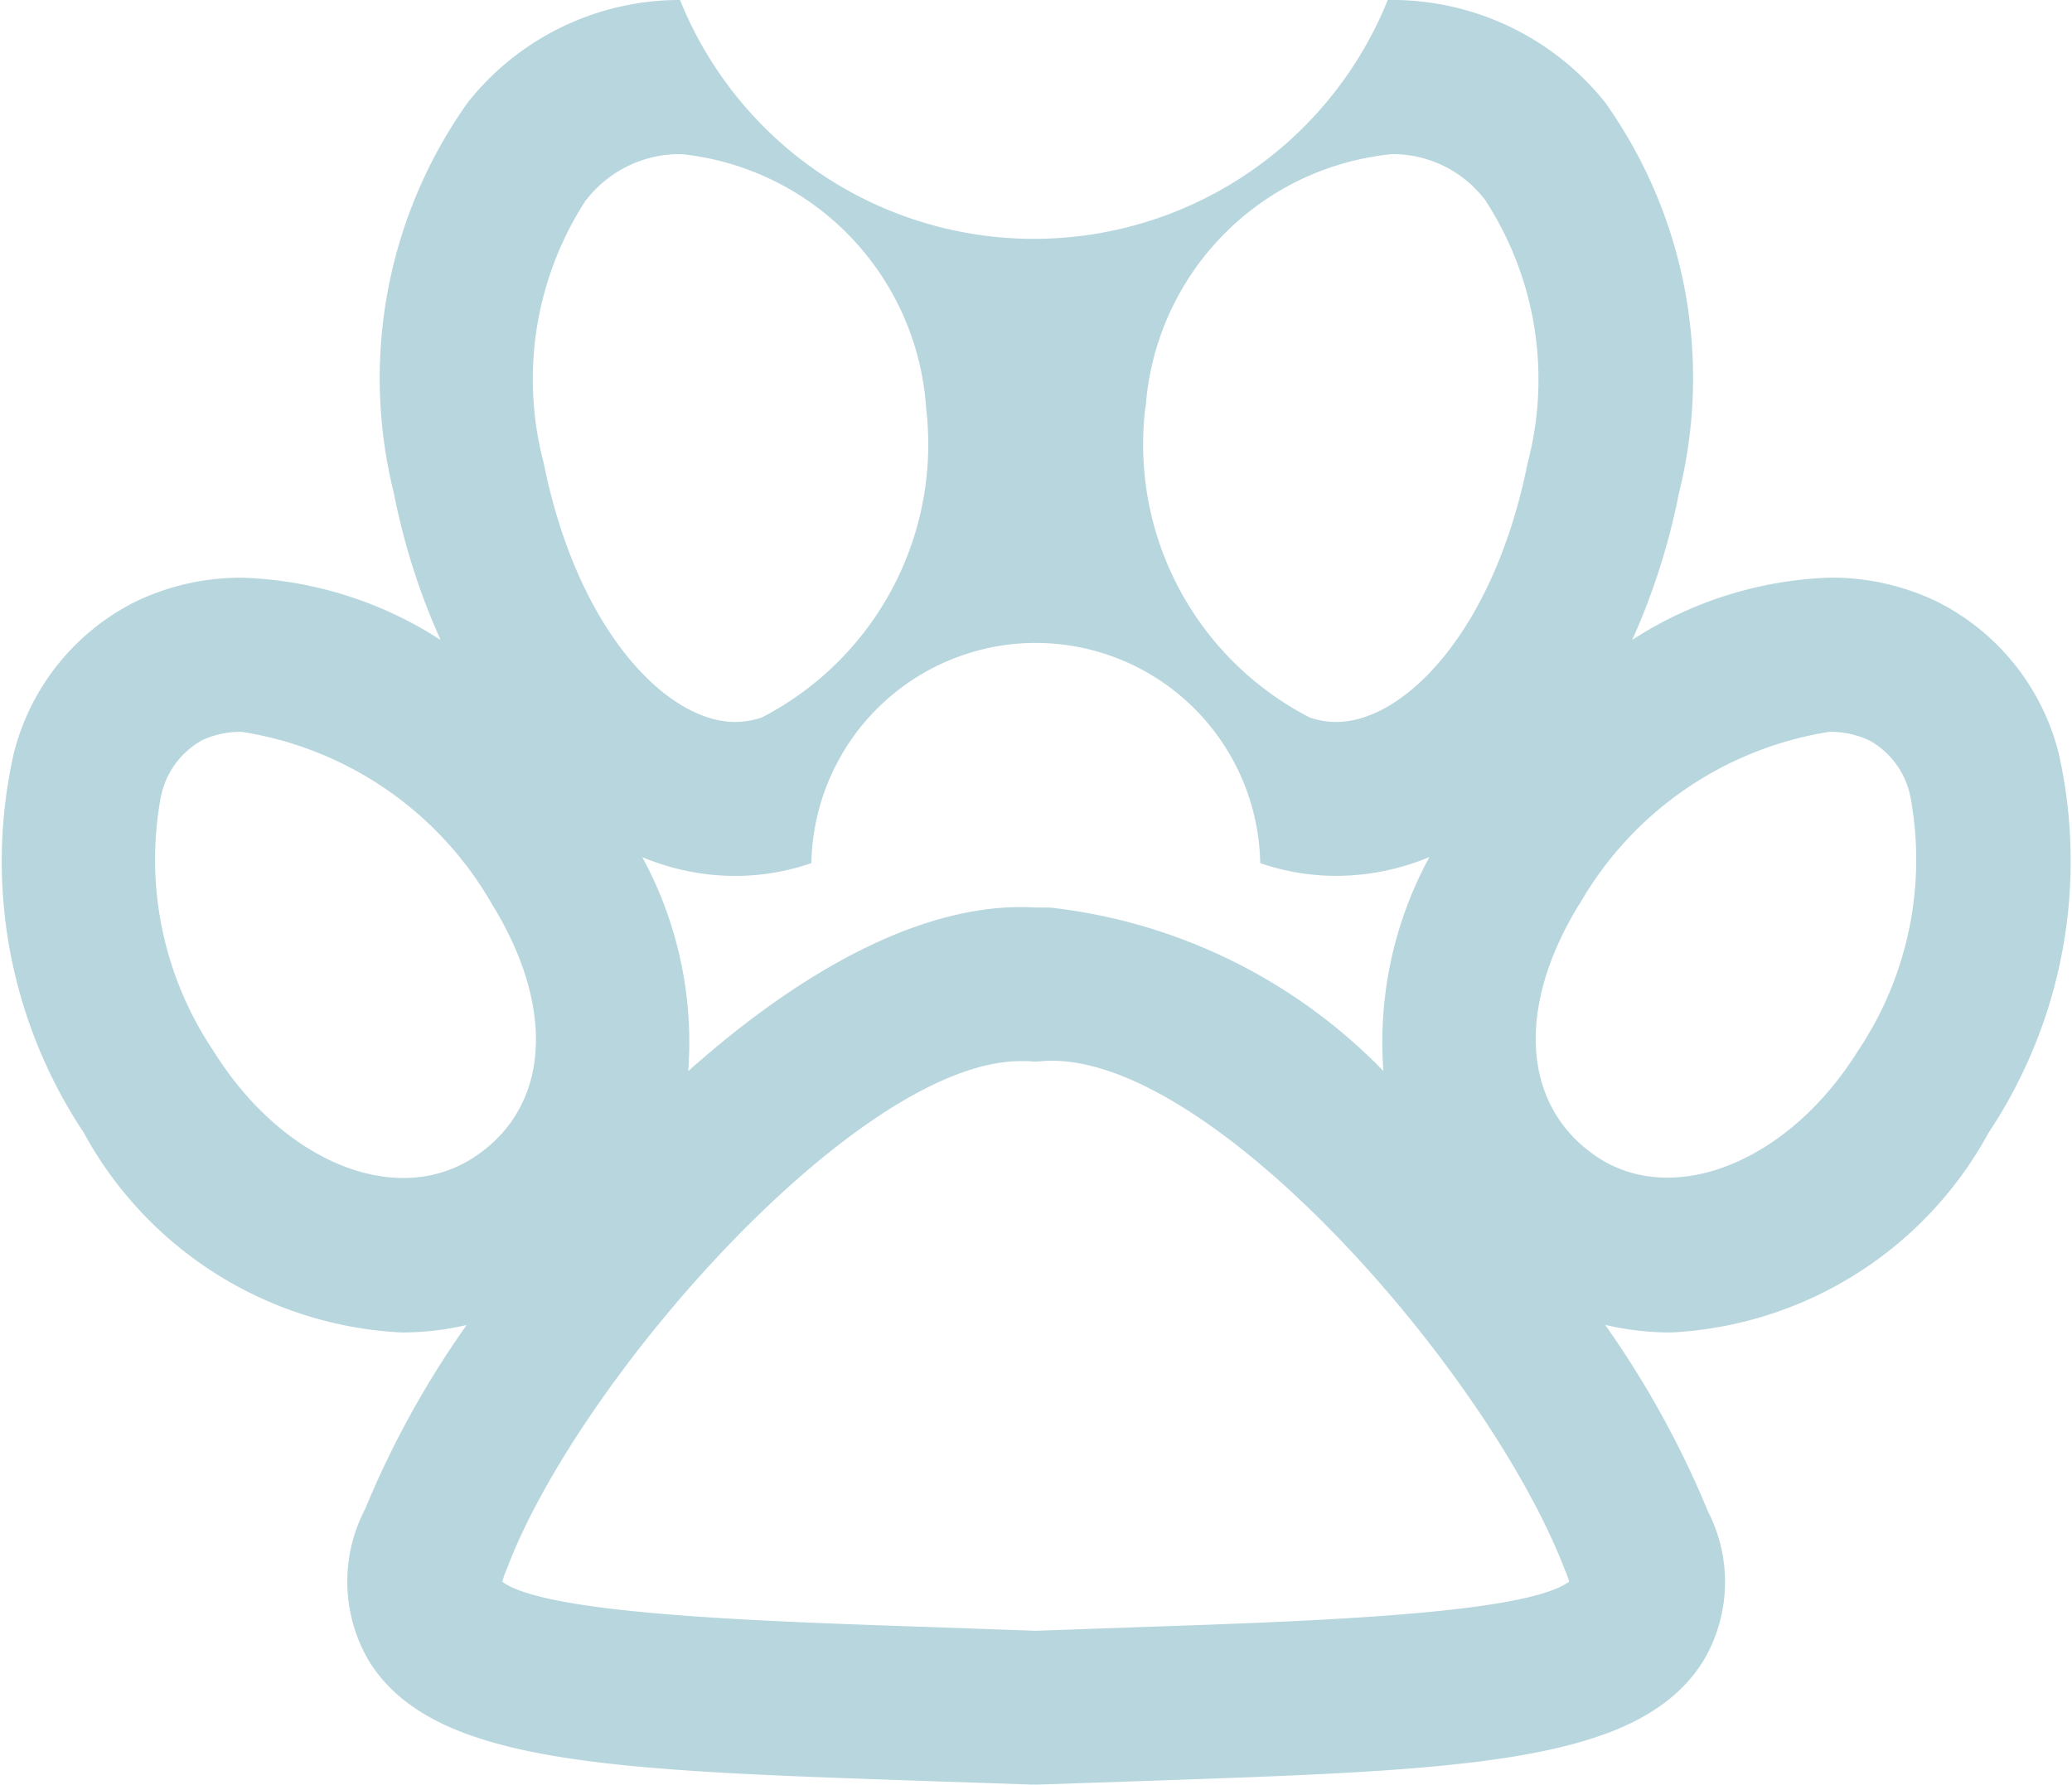 <svg xmlns="http://www.w3.org/2000/svg" width="25.522" height="21.986" viewBox="0 0 25.522 21.986">
  <path id="_-e-Shape_28" data-name="-e-Shape 28" d="M1414.935,3633.966l-1.332-.045c-3.9-.133-6.044-.207-6.841-1.467a1.928,1.928,0,0,1-.054-1.882,11.565,11.565,0,0,1,1.251-2.268,3.538,3.538,0,0,1-.8.092,4.723,4.723,0,0,1-3.917-2.463,6.033,6.033,0,0,1-.862-4.667,2.87,2.87,0,0,1,1.5-1.873,2.991,2.991,0,0,1,1.321-.295,4.775,4.775,0,0,1,2.437.767,8.3,8.3,0,0,1-.575-1.806,5.857,5.857,0,0,1,.911-4.817,3.329,3.329,0,0,1,2.613-1.261,4.7,4.7,0,0,0,8.718,0h0a3.363,3.363,0,0,1,2.676,1.26,5.859,5.859,0,0,1,.91,4.816,8.3,8.3,0,0,1-.575,1.807,4.772,4.772,0,0,1,2.435-.767,2.992,2.992,0,0,1,1.328.3,2.867,2.867,0,0,1,1.491,1.869,6.042,6.042,0,0,1-.865,4.67,4.72,4.72,0,0,1-3.914,2.46,3.545,3.545,0,0,1-.809-.094,11.746,11.746,0,0,1,1.27,2.305,1.9,1.9,0,0,1-.067,1.846c-.8,1.26-2.944,1.333-6.844,1.467l-1.331.045h-.073Zm-6.472-2.68a1.277,1.277,0,0,0-.065.181c.543.4,3.156.486,5.27.558l1.3.046,1.3-.046c2.115-.072,4.729-.161,5.271-.559a.924.924,0,0,0-.052-.143c-.928-2.431-4.4-6.428-6.438-6.27a.75.75,0,0,1-.169,0l-.093,0C1412.806,3625.048,1409.365,3628.928,1408.463,3631.285ZM1404.7,3621.1a1.03,1.03,0,0,0-.507.694,4.225,4.225,0,0,0,.648,3.135c.848,1.36,2.229,1.927,3.184,1.324s1.047-1.838.245-3.135a4.317,4.317,0,0,0-3.079-2.121A1.12,1.12,0,0,0,1404.7,3621.1Zm16.965,2.018c-.8,1.3-.7,2.529.253,3.138.938.588,2.329.031,3.176-1.325a4.228,4.228,0,0,0,.648-3.138,1.023,1.023,0,0,0-.5-.688,1.119,1.119,0,0,0-.5-.108A4.321,4.321,0,0,0,1421.669,3623.115Zm-2.413,2.065a4.764,4.764,0,0,1,.566-2.644,2.991,2.991,0,0,1-1.146.232,2.877,2.877,0,0,1-.938-.157,2.765,2.765,0,0,0-5.529,0,2.886,2.886,0,0,1-.94.158h0a2.987,2.987,0,0,1-1.143-.232,4.772,4.772,0,0,1,.566,2.637c1.38-1.231,2.912-2.1,4.284-2.016.055,0,.112,0,.168,0A6.765,6.765,0,0,1,1419.256,3625.18Zm-2.934-8.174a3.782,3.782,0,0,0,2.026,3.811.993.993,0,0,0,.327.055c.834,0,1.941-1.117,2.356-3.187a4.043,4.043,0,0,0-.522-3.242,1.428,1.428,0,0,0-1.148-.566A3.371,3.371,0,0,0,1416.322,3617.007Zm-6.89-2.563a4.045,4.045,0,0,0-.519,3.242c.415,2.069,1.522,3.187,2.356,3.187a1.024,1.024,0,0,0,.329-.055,3.787,3.787,0,0,0,2.025-3.809,3.372,3.372,0,0,0-3.012-3.131A1.453,1.453,0,0,0,1409.432,3614.444Z" transform="translate(-1402.211 -3611.981)" fill="#b7d6de"/>
</svg>
